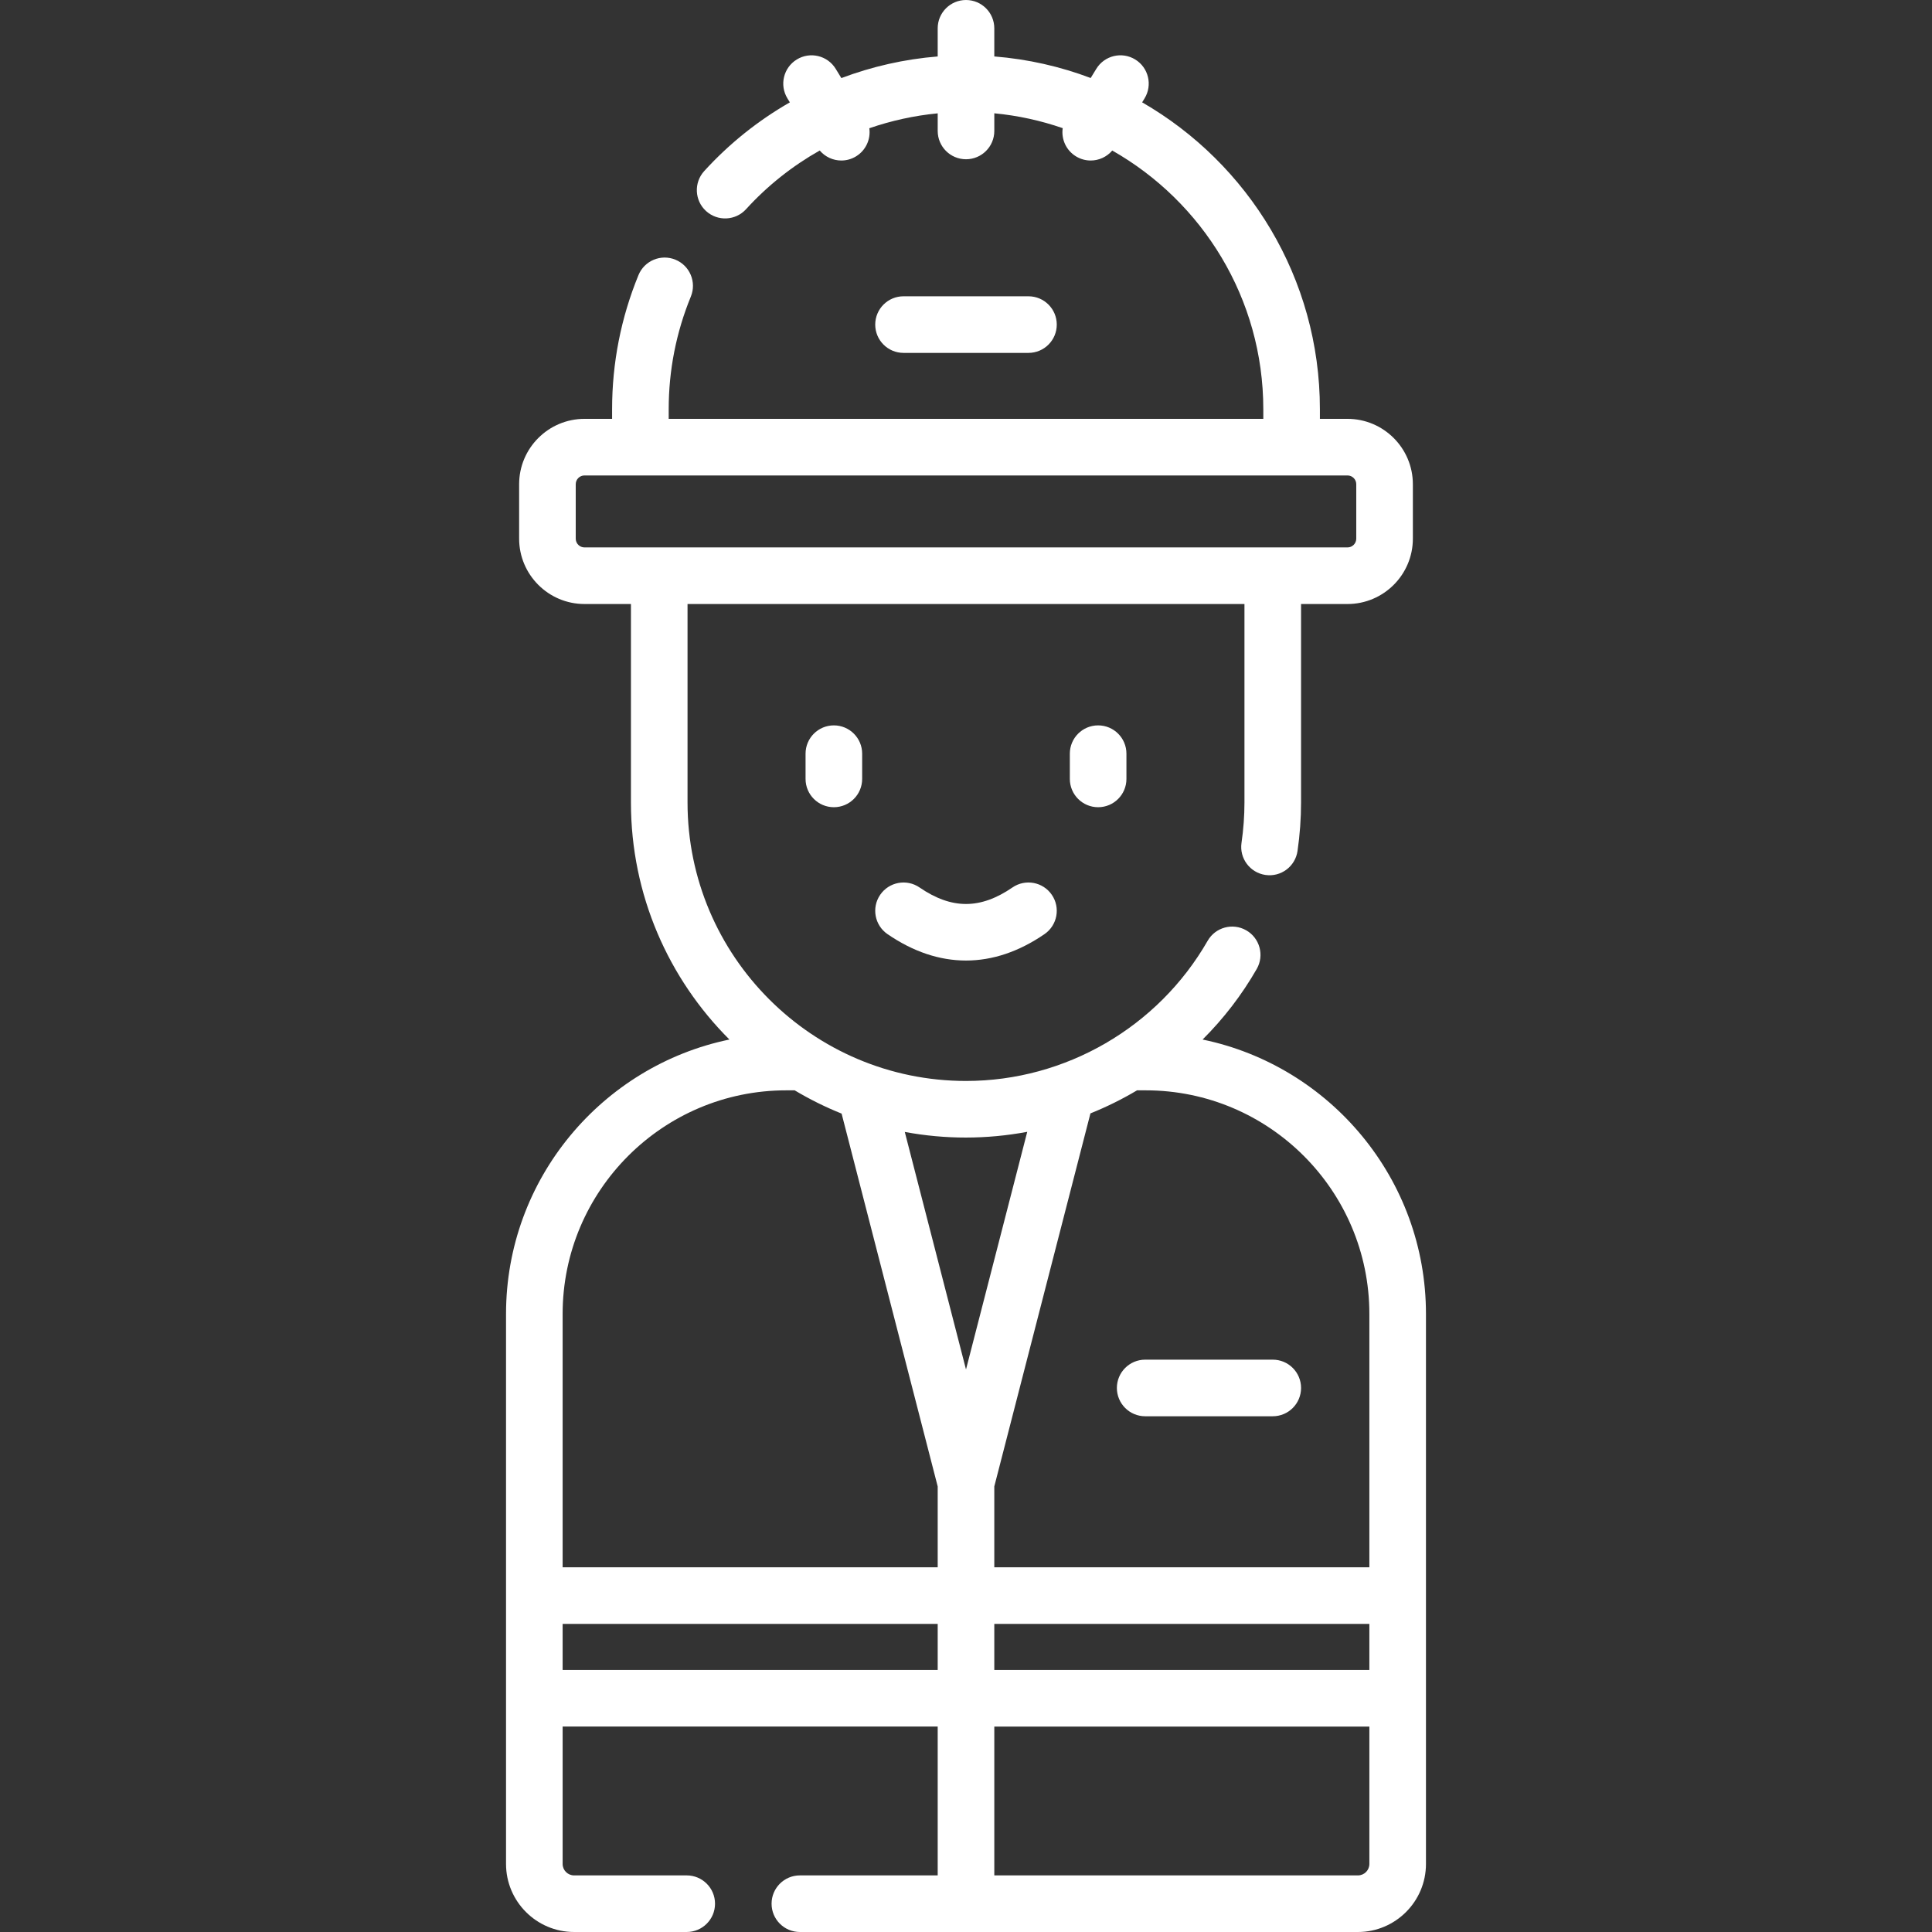 <?xml version="1.0"?>
<svg xmlns="http://www.w3.org/2000/svg" id="Capa_1" enable-background="new 0 0 512 512" height="512px" viewBox="0 0 512 512" width="512px"><rect x="0" y="0" width="512" height="512" fill="#333333" stroke="none"/><g><g><path d="m213.482 199.733v6.687c0 4.143 3.358 7.5 7.5 7.5s7.5-3.357 7.5-7.5v-6.687c0-4.143-3.358-7.5-7.5-7.5s-7.5 3.358-7.5 7.5z" data-original="#000000" class="active-path" data-old_color="#000000" fill="#FFFFFF"/><path d="m283.517 199.733v6.687c0 4.143 3.357 7.5 7.5 7.5s7.5-3.357 7.5-7.5v-6.687c0-4.143-3.357-7.5-7.5-7.5s-7.5 3.358-7.5 7.5z" data-original="#000000" class="active-path" data-old_color="#000000" fill="#FFFFFF"/><path d="m303.484 375.324h33.811c4.143 0 7.5-3.357 7.5-7.5s-3.357-7.5-7.5-7.5h-33.811c-4.143 0-7.5 3.357-7.5 7.5s3.358 7.5 7.5 7.5z" data-original="#000000" class="active-path" data-old_color="#000000" fill="#FFFFFF"/><path d="m268.314 235.186c-8.516 5.838-16.113 5.838-24.629 0-3.416-2.342-8.084-1.471-10.427 1.944-2.342 3.417-1.471 8.085 1.945 10.427 6.803 4.664 13.799 6.995 20.796 6.995s13.994-2.331 20.797-6.995c3.416-2.342 4.287-7.01 1.944-10.427-2.339-3.415-7.007-4.287-10.426-1.944z" data-original="#000000" class="active-path" data-old_color="#000000" fill="#FFFFFF"/><path d="m272.555 93.52c4.143 0 7.5-3.357 7.5-7.5s-3.357-7.5-7.5-7.5h-33.111c-4.142 0-7.5 3.357-7.5 7.5s3.358 7.5 7.5 7.5z" data-original="#000000" class="active-path" data-old_color="#000000" fill="#FFFFFF"/><path d="m318.701 275.488c5.526-5.503 10.37-11.771 14.346-18.701 2.062-3.593.82-8.177-2.772-10.237-3.593-2.063-8.177-.82-10.237 2.772-13.146 22.91-37.683 37.143-64.038 37.143-40.691 0-73.795-33.104-73.795-73.796v-52.598h147.59v52.598c0 3.525-.264 7.126-.782 10.701-.596 4.1 2.245 7.905 6.344 8.5 4.1.604 7.904-2.245 8.5-6.344.623-4.287.938-8.613.938-12.857v-52.598h12.31c9.551 0 17.32-7.771 17.32-17.321v-14.429c0-9.551-7.77-17.321-17.32-17.321h-7.317v-2.556c0-34.732-18.977-65.114-47.106-81.323l.642-1.05c2.162-3.533 1.05-8.15-2.483-10.312-3.531-2.161-8.149-1.051-10.312 2.483l-1.486 2.43c-8.049-3.04-16.621-5.006-25.542-5.715v-7.457c0-4.143-3.357-7.5-7.5-7.5-4.142 0-7.5 3.357-7.5 7.5v7.461c-8.783.709-17.375 2.657-25.53 5.73l-1.498-2.448c-2.162-3.533-6.777-4.648-10.312-2.483-3.533 2.161-4.646 6.778-2.484 10.312l.643 1.052c-8.393 4.813-16.072 10.933-22.699 18.215-2.788 3.063-2.564 7.807.499 10.595 3.062 2.786 7.806 2.563 10.595-.499 5.686-6.247 12.298-11.47 19.525-15.552 1.452 1.714 3.561 2.653 5.72 2.653 1.334 0 2.685-.355 3.907-1.104 2.63-1.609 3.915-4.578 3.511-7.448 5.839-2.013 11.917-3.352 18.124-3.949v4.667c0 4.143 3.358 7.5 7.5 7.5 4.143 0 7.5-3.357 7.5-7.5v-4.678c6.287.597 12.354 1.944 18.126 3.936-.415 2.878.871 5.859 3.509 7.472 1.222.748 2.572 1.104 3.907 1.104 2.155 0 4.26-.936 5.712-2.646 23.877 13.552 40.033 39.195 40.033 68.556v2.554h-157.577v-2.556c0-10.303 1.974-20.345 5.867-29.846 1.571-3.833-.263-8.213-4.096-9.784-3.835-1.569-8.213.264-9.784 4.097-4.636 11.315-6.987 23.271-6.987 35.533v2.556h-7.316c-9.551 0-17.321 7.771-17.321 17.321v14.429c0 9.551 7.77 17.321 17.321 17.321h12.309v52.598c0 24.511 9.984 46.735 26.098 62.818-33.75 6.979-59.198 36.931-59.198 72.718v145.762c0 9.943 8.089 18.033 18.033 18.033h29.853c4.142 0 7.5-3.357 7.5-7.5s-3.358-7.5-7.5-7.5h-29.853c-1.672 0-3.033-1.36-3.033-3.033v-36.41h99.395v39.443h-36.524c-4.142 0-7.5 3.357-7.5 7.5s3.358 7.5 7.5 7.5h147.887c9.943 0 18.033-8.09 18.033-18.033 0-14.735 0-127.951 0-145.762 0-35.786-25.446-65.737-59.195-72.717zm-166.126-132.738v-14.429c0-1.28 1.041-2.321 2.321-2.321h202.208c1.279 0 2.32 1.041 2.32 2.321v14.429c0 1.28-1.041 2.321-2.32 2.321-9.218 0-187.046 0-202.208 0-1.28 0-2.321-1.041-2.321-2.321zm151.066 146.2c32.673 0 59.255 26.582 59.255 59.255v67.141h-99.396v-21.424l25.479-98.862c4.273-1.717 8.404-3.76 12.355-6.11zm59.255 153.607h-99.396v-12.211h99.396zm-90.665-142.612-16.231 62.978-16.223-62.948c10.738 1.99 21.657 1.993 32.454-.03zm-63.872-10.995h2.239c3.958 2.365 8.114 4.431 12.437 6.166l25.465 98.809v21.42h-99.396v-67.141c0-32.672 26.581-59.254 59.255-59.254zm-59.255 141.396h99.396v12.211h-99.396zm210.759 66.654h-96.362v-39.443h99.396v36.41c-.001 1.673-1.361 3.033-3.034 3.033z" data-original="#000000" class="active-path" data-old_color="#000000" fill="#FFFFFF"/></g></g> </svg>
